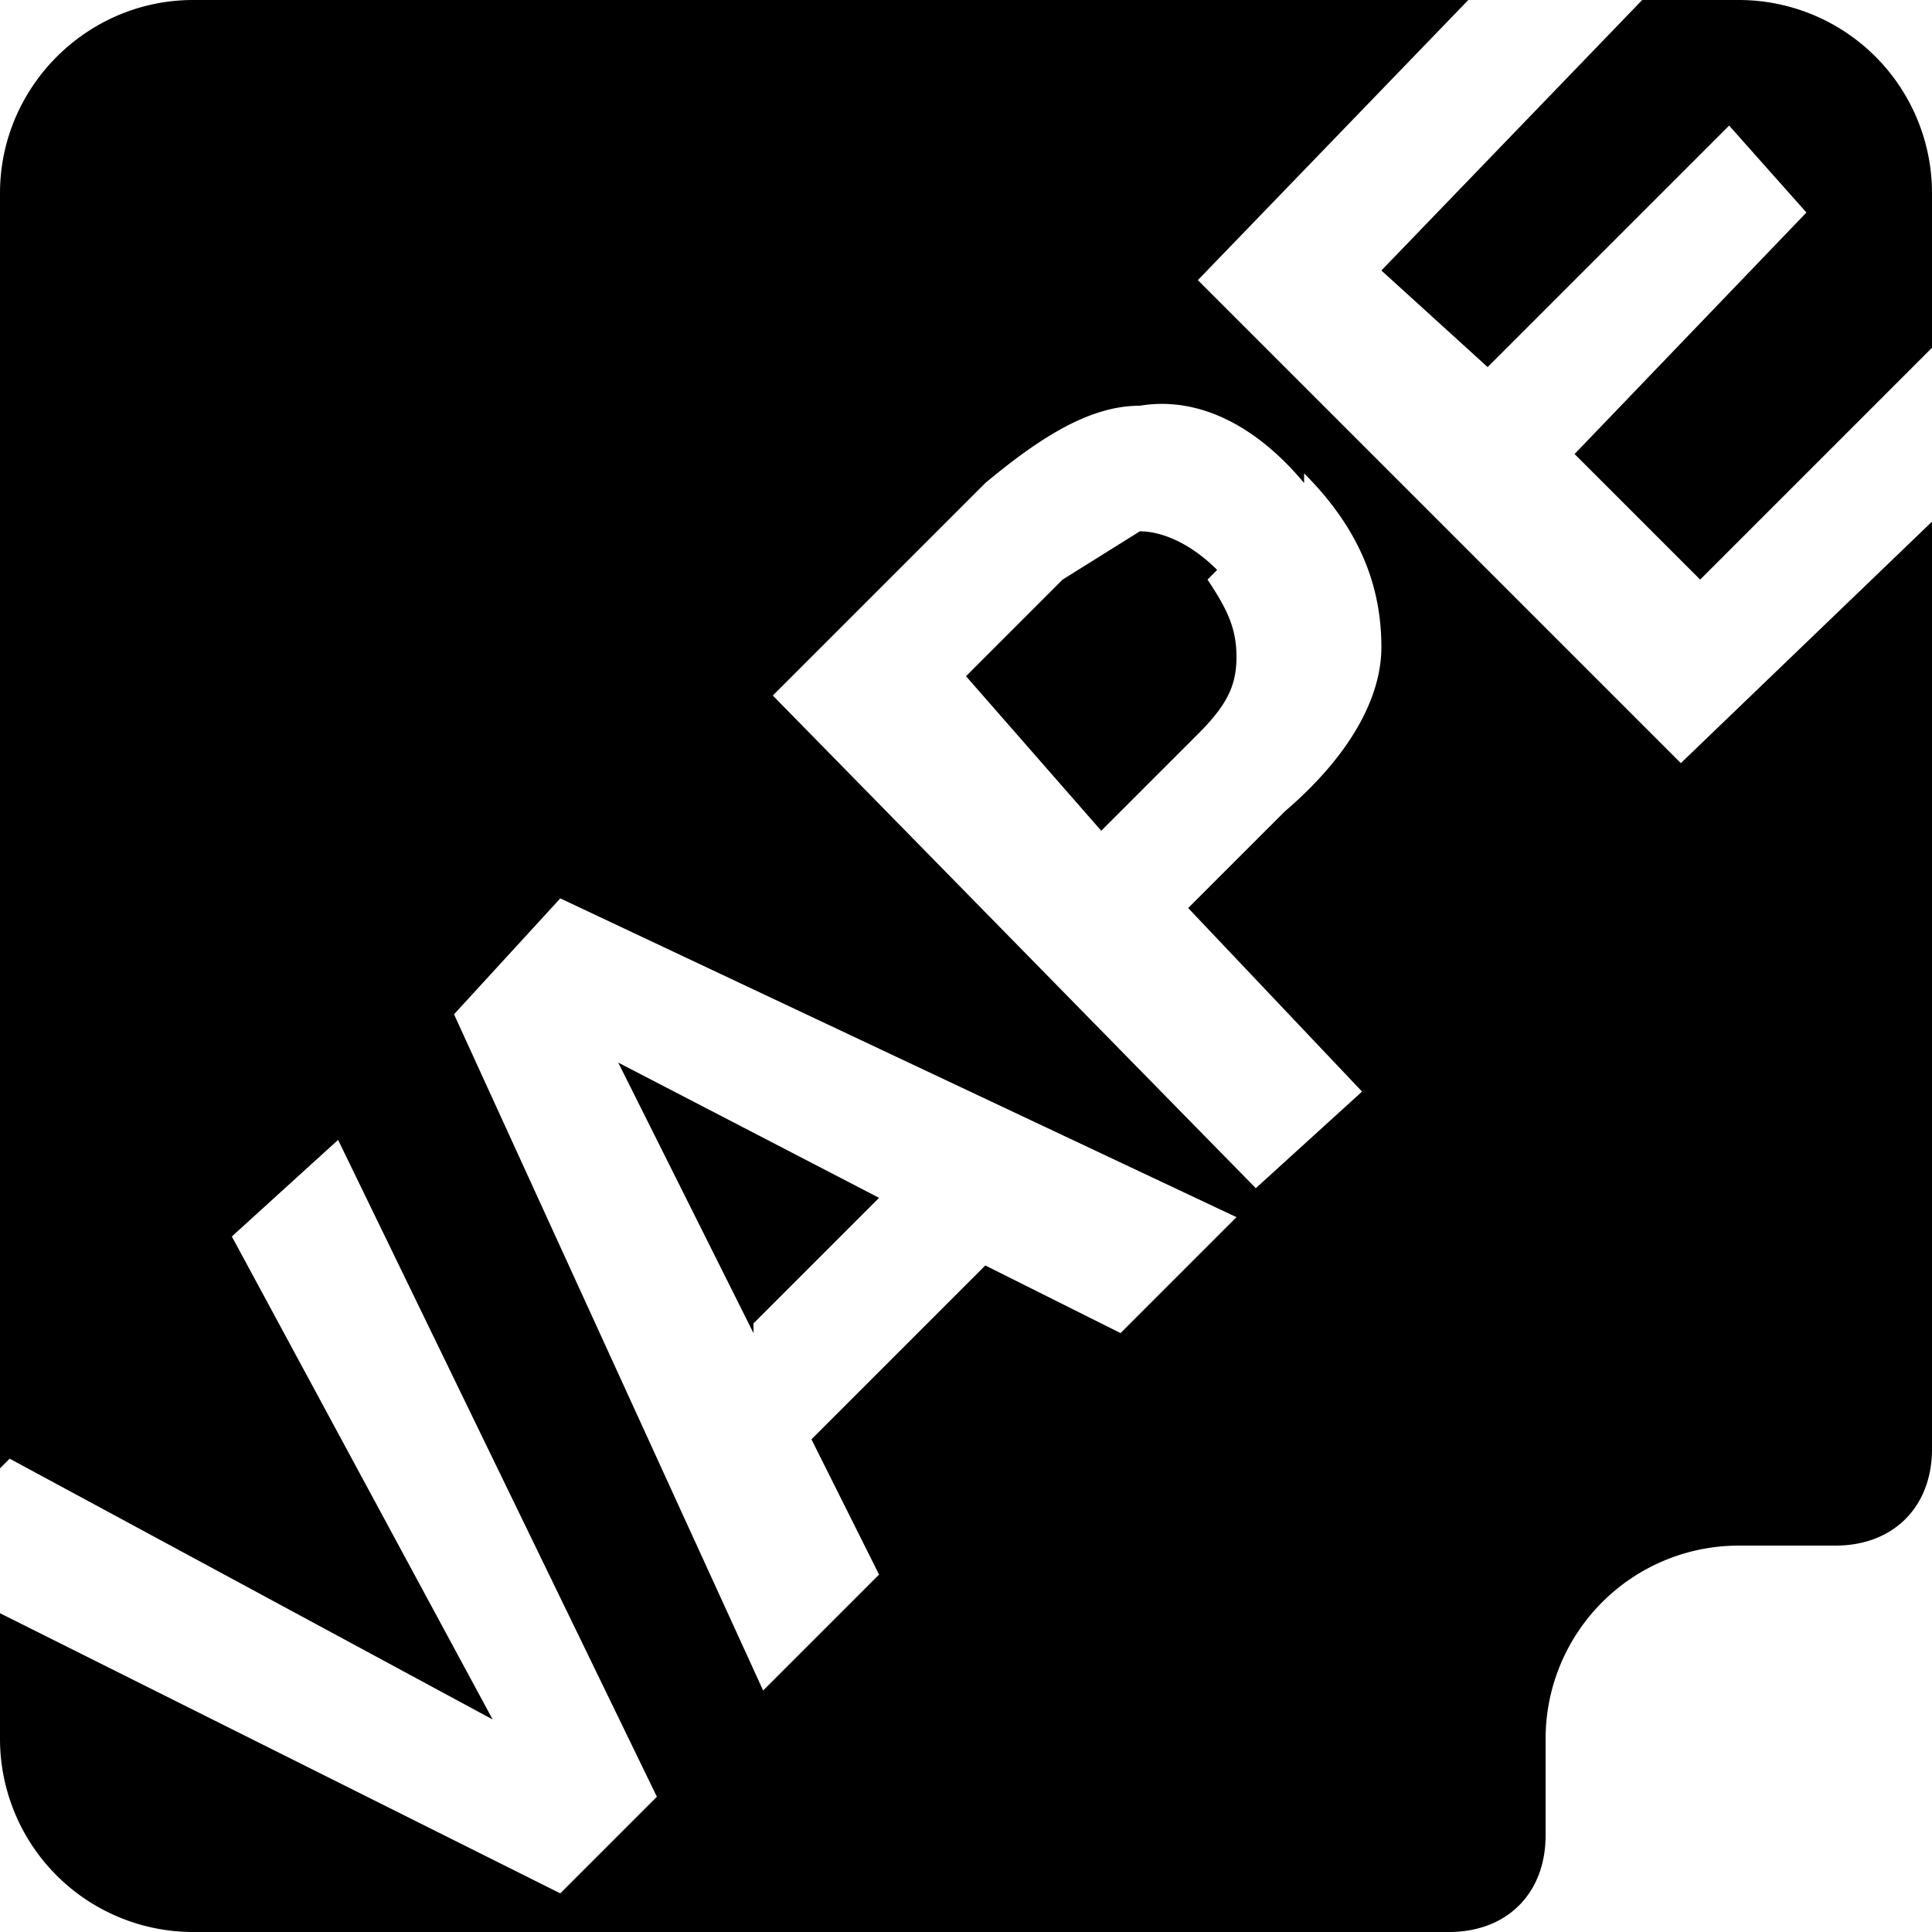 <svg xmlns="http://www.w3.org/2000/svg" viewBox="0 0 20 20">
  <path d="M15.2 0l-2.8 2.9 5 5L20 5.4V15c0 .6-.4 1-1 1h-1a2 2 0 0 0-2 2v1c0 .6-.4 1-1 1H2a2 2 0 0 1-2-2v-1.3l5.8 2.9 1-1-3.3-6.8-1.1 1 2.7 5-5-2.7-.1.1V2C0 .9.9 0 2 0h13.2zM17 0h1a2 2 0 0 1 2 2v1.6L17.6 6l-1.3-1.3 2.4-2.5-.8-.9-2.5 2.5-1.1-1L17 0zM7.8 13.8L6.4 11l2.7 1.4-1.3 1.3zm-3.1-3.3l3.2 7 1.2-1.2-.7-1.4 1.8-1.8 1.4.7 1.2-1.2-7-3.3-1.1 1.2zM12.5 6c.2.3.3.5.3.8 0 .3-.1.5-.4.8l-1 1L10 7l1-1 .8-.5c.2 0 .5.1.8.4zm1-1c-.5-.6-1.1-.9-1.7-.8-.5 0-1 .3-1.6.8L8 7.2l5 5.1 1.1-1-1.8-1.9 1-1c.7-.6 1-1.2 1-1.7 0-.6-.2-1.2-.8-1.8z"/>
</svg>

